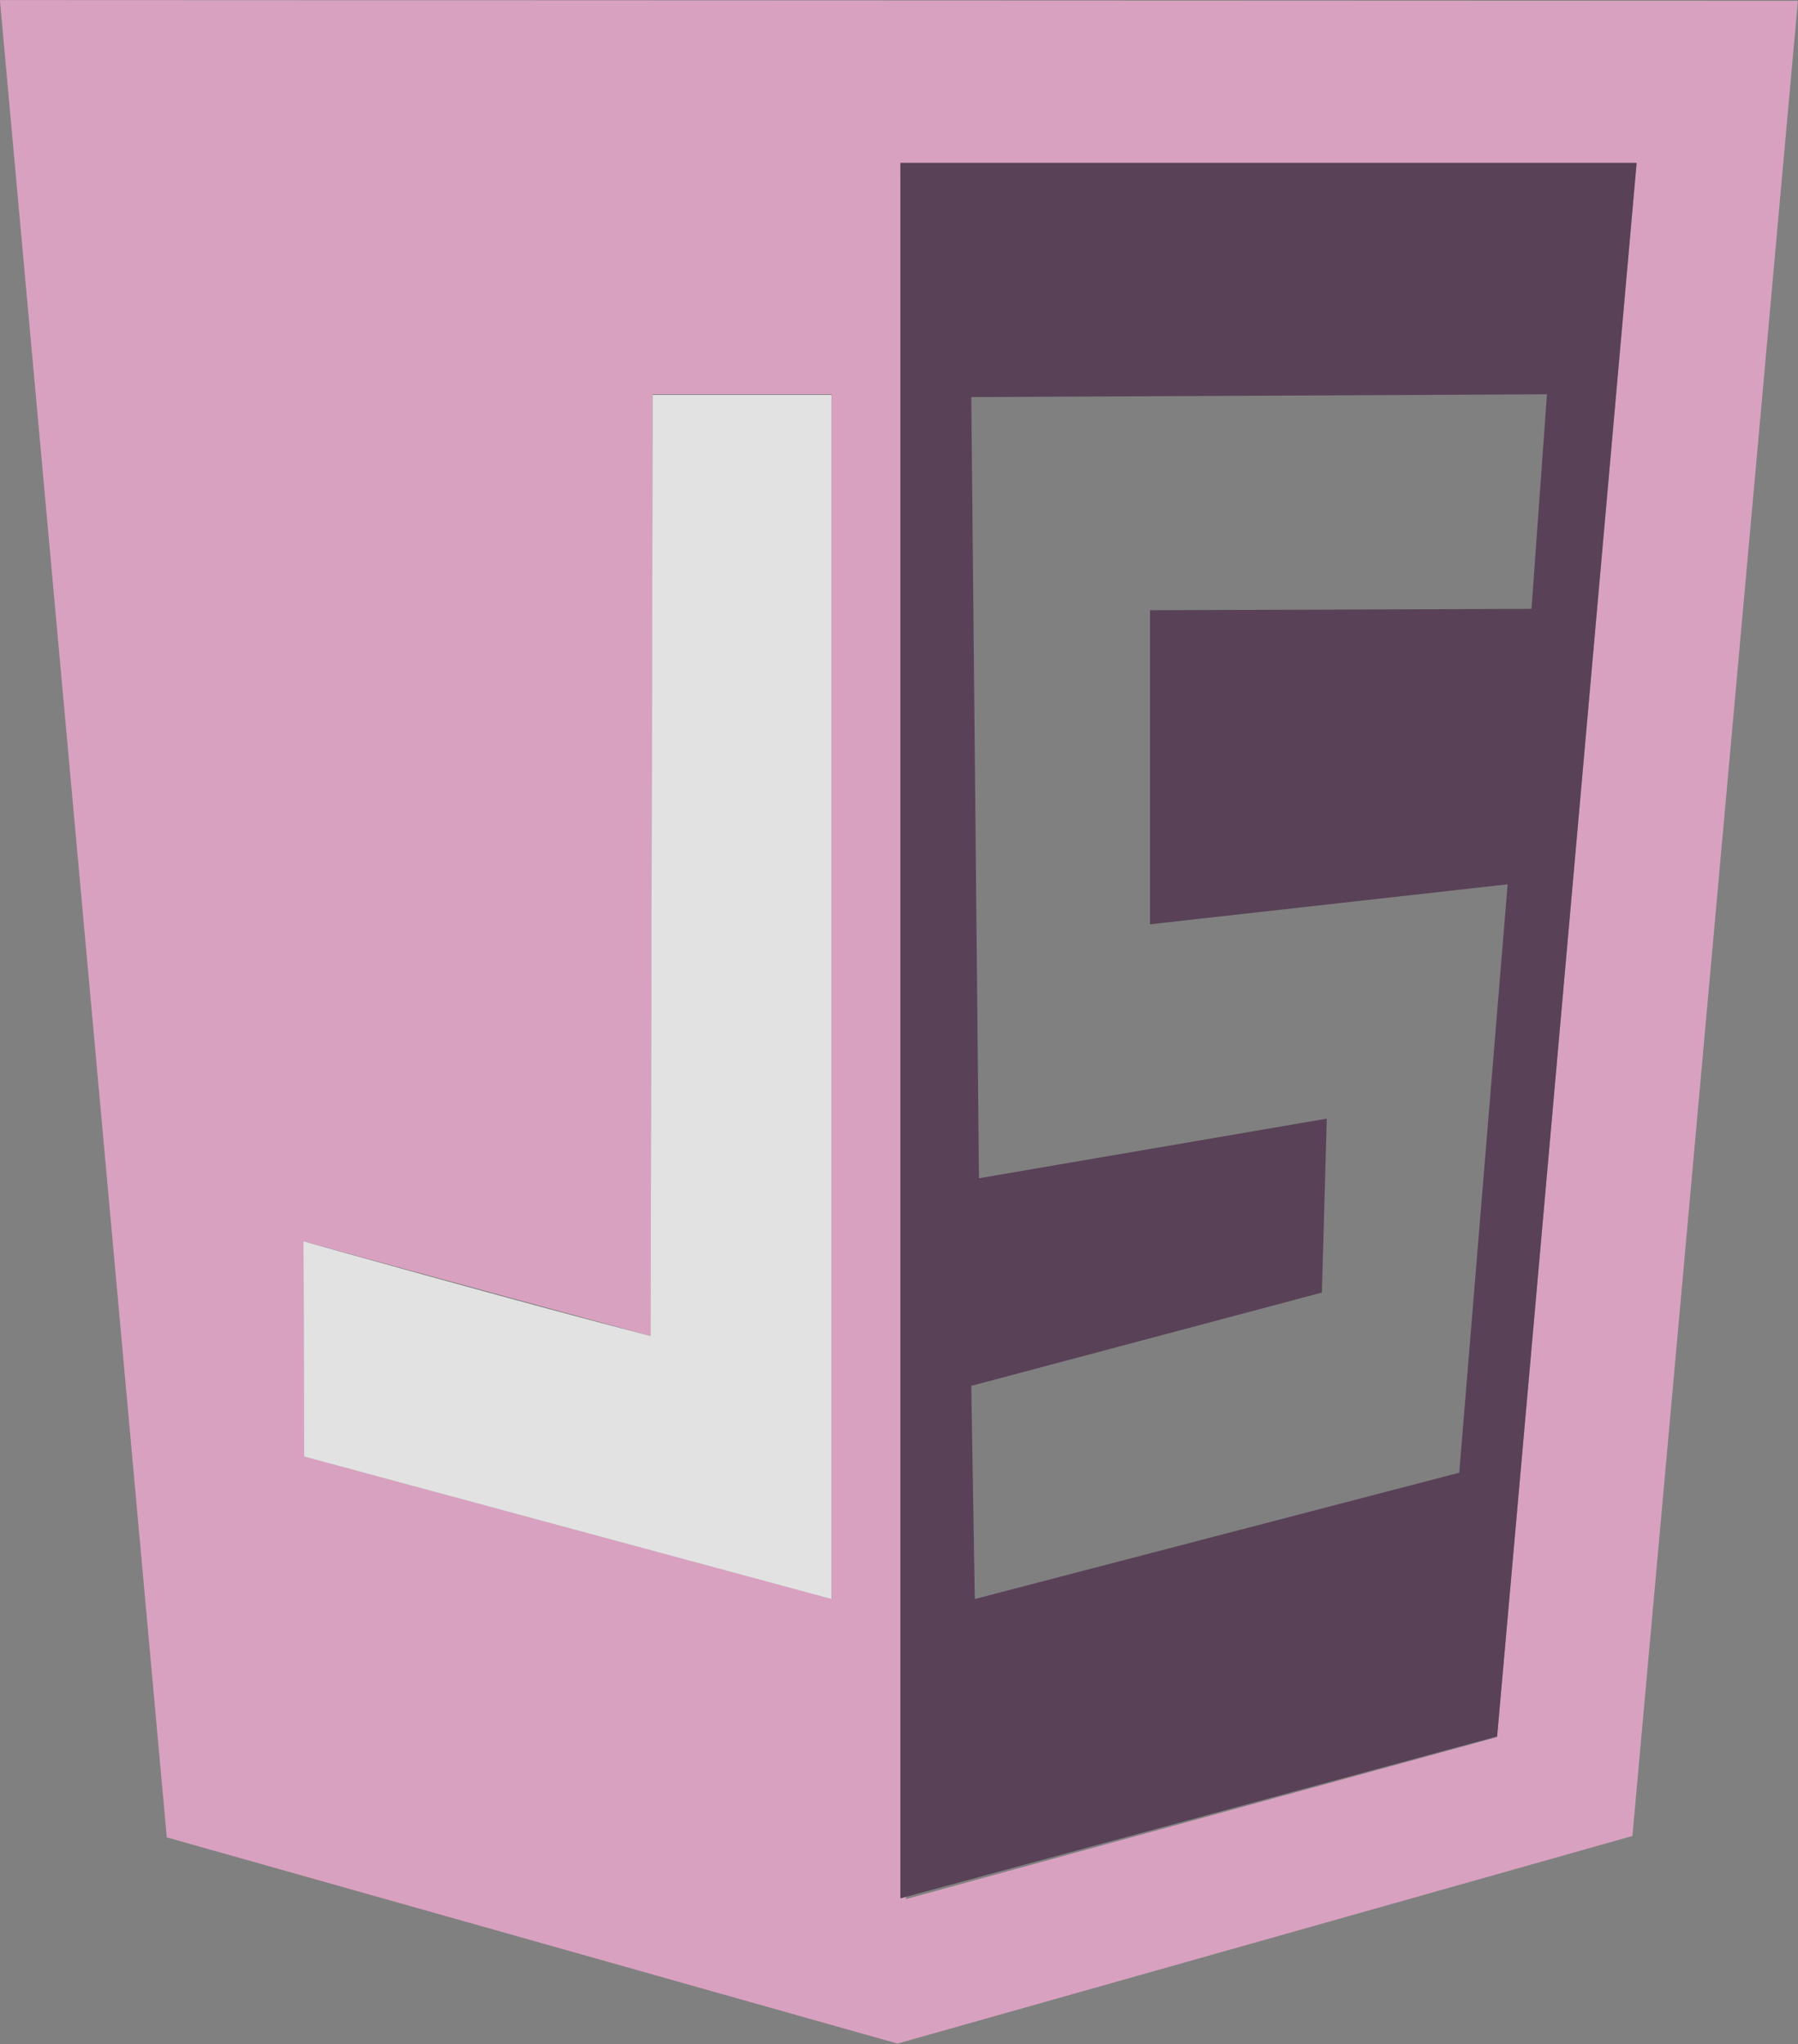 <?xml version="1.0" encoding="utf-8"?>
<!-- Generator: Adobe Illustrator 24.3.0, SVG Export Plug-In . SVG Version: 6.00 Build 0)  -->
<svg version="1.1" id="svg4525" xmlns="http://www.w3.org/2000/svg" xmlns:xlink="http://www.w3.org/1999/xlink" x="0px" y="0px"
	 viewBox="0 0 2199 2500" style="enable-background:new 0 0 2199 2500;" xml:space="preserve">
<rect x="0" y="0" width="2199" height="2500" fill="#808080" stroke="none"/>
<style type="text/css">
	.st0{fill:#D9A1C0;}
	.st1{opacity:0.986;fill:#EBEBEB;fill-opacity:0;enable-background:new    ;}
	.st2{opacity:0.986;fill:#EBEBEB;fill-opacity:0.922;enable-background:new    ;}
	.st3{fill:#594157;}
</style>
<g id="g5193" transform="translate(4.988 -113.385)">
	<path id="path5113" class="st0" d="M199,2360.5L-5.1,113.5l2199,0.9l-202.4,2244.4l-898.8,253.9L199,2360.5z M1826,2237.9
		l170.7-1924.5h-900.5L1103,2436L1826,2237.9z M1012.1,595.5H793.4l-2.6,1151.8l-424.5-115.8l0.9,263.3l644.9,174.1L1012.1,595.5
		L1012.1,595.5z"/>
	<path id="path5159" class="st1" d="M940,2047.5c-28.3-8.6-168.1-46.3-310.5-84.9l-258.1-69.5v-129.5c0-126.9,0-129.5,12.9-125.2
		c6.9,2.6,101.2,28.3,209.3,58.3l196.4,54l1.7-574.6l1.7-574.6h214.4v730.7c0,580.6-1.7,730.7-7.7,730.7
		C995.8,2062.1,968.3,2055.2,940,2047.5L940,2047.5z"/>
	<path id="path5157" class="st2" d="M367.1,1894.8l-0.9-263.3c0,0,271,76.3,424.5,115.8l2.6-1150.9h218.7v1472.6L367.1,1894.8
		L367.1,1894.8z"/>
	<path id="path5117" class="st3" d="M1096.1,312.5h900.5L1826,2237l-729.8,198.1V312.5z M1779.7,1914.5l59.2-719.6l-437.4,48.9
		V859.7l466.6-1.7l18.9-262.4l-704.1,3.4l9.4,955.4l425.4-72.9l-6,212.7l-428.8,114.1l4.3,260.7L1779.7,1914.5L1779.7,1914.5z"/>
</g>
</svg>
